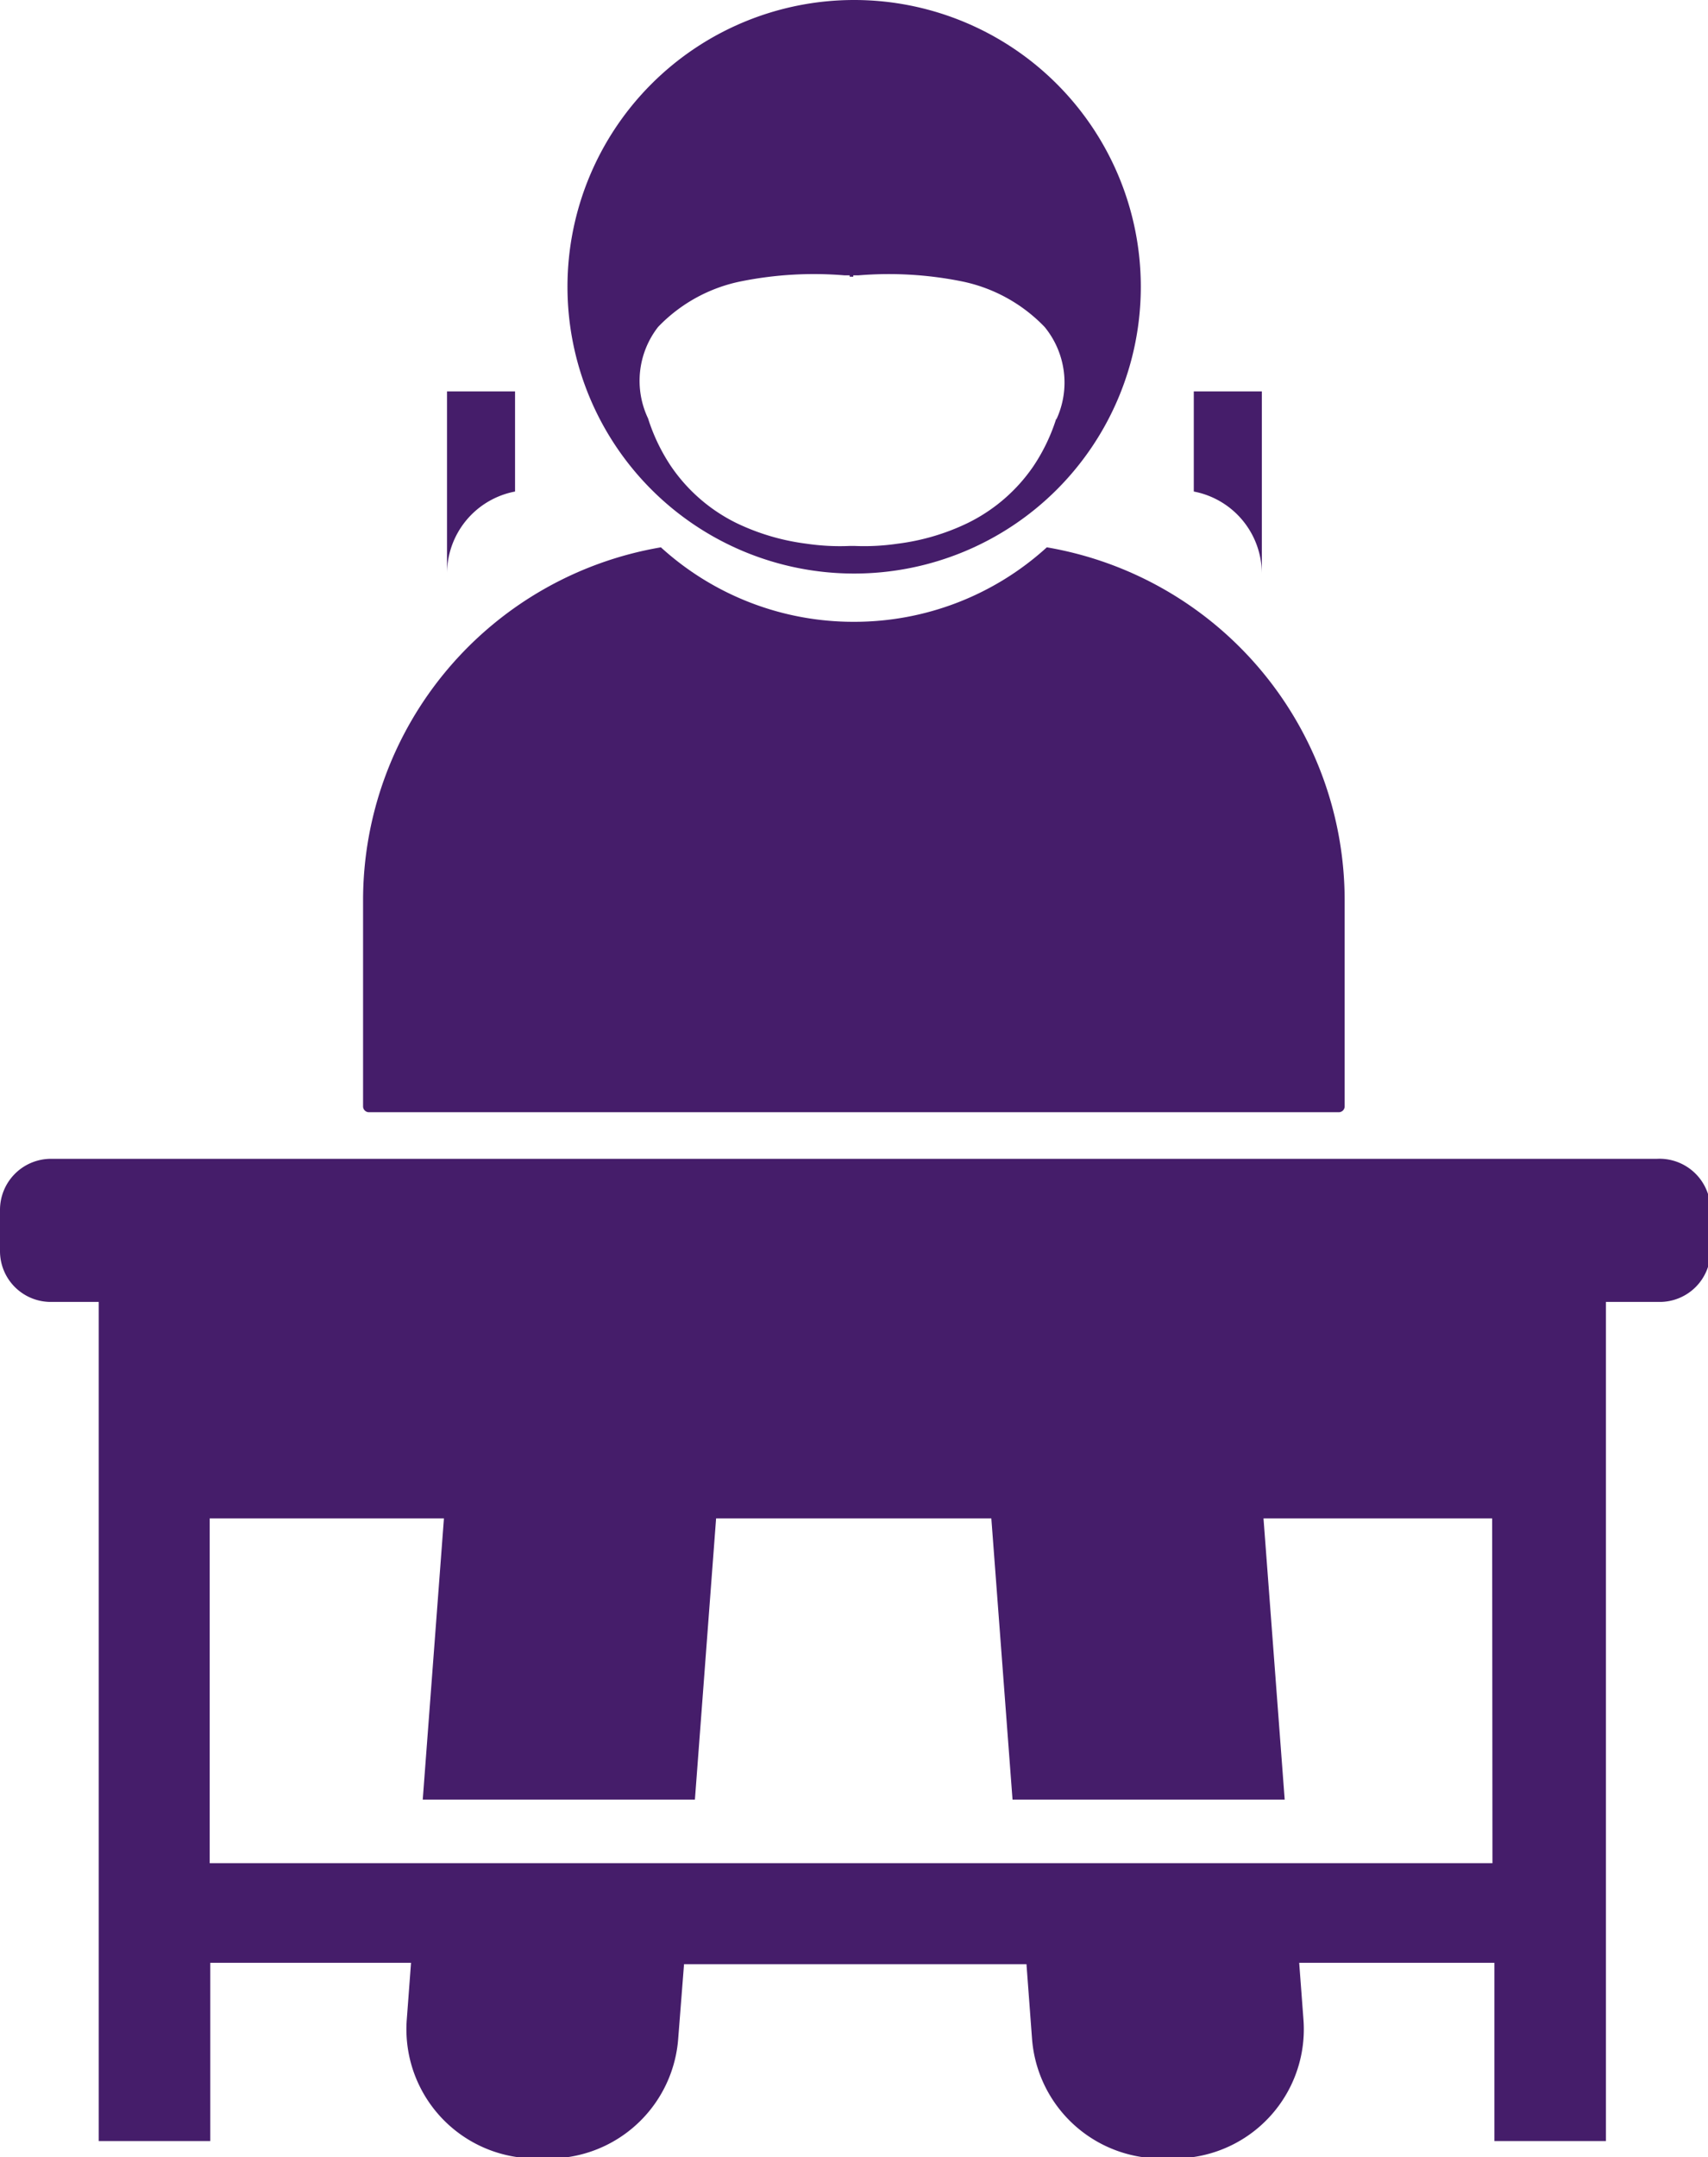 <svg id="Group_7195" data-name="Group 7195" xmlns="http://www.w3.org/2000/svg" width="6.125" height="7.733" viewBox="0 0 6.125 7.733">
  <defs>
    <style>
      .cls-1 {
        fill: #451d6a;
      }
    </style>
  </defs>
  <path id="Path_14107" data-name="Path 14107" class="cls-1" d="M1075.942-2639.684h-5.76a.183.183,0,0,0-.182.183v.148a.182.182,0,0,0,.182.182h.172v3.008h.4v-.639h.72l-.015.2a.463.463,0,0,0,.427.5l.046,0a.464.464,0,0,0,.5-.427l.021-.268h1.228l.02.268a.464.464,0,0,0,.5.427l.046,0a.463.463,0,0,0,.427-.5l-.015-.2h.7v.639h.4v-3.008h.192a.182.182,0,0,0,.183-.182v-.148A.183.183,0,0,0,1075.942-2639.684Zm-.59,2.525h-4.6v-1.236h.84l-.076,1.008h.976l.076-1.008h.987l.076,1.008h.976l-.076-1.008h.82Z" transform="translate(-1070 2643.838)"/>
  <g id="Group_7194" data-name="Group 7194" transform="translate(1.603 1.404)">
    <path id="Path_14108" data-name="Path 14108" class="cls-1" d="M1122.332-2728.684v-.359h-.244v.652A.3.3,0,0,1,1122.332-2728.684Z" transform="translate(-1122.088 2729.042)"/>
    <path id="Path_14109" data-name="Path 14109" class="cls-1" d="M1209-2728.684v-.359h.244v.652A.3.3,0,0,0,1209-2728.684Z" transform="translate(-1206.322 2729.042)"/>
  </g>
  <path id="Path_14110" data-name="Path 14110" class="cls-1" d="M1114.761-2710.913a1.025,1.025,0,0,1-.692.267,1.025,1.025,0,0,1-.692-.267,1.284,1.284,0,0,0-1.068,1.266v.738a.021.021,0,0,0,.021.021h3.478a.021.021,0,0,0,.021-.021v-.738A1.284,1.284,0,0,0,1114.761-2710.913Z" transform="translate(-1111.007 2712.875)"/>
  <path id="Path_14111" data-name="Path 14111" class="cls-1" d="M1137.124-2774.658a1.028,1.028,0,0,0-1.028,1.028,1.028,1.028,0,0,0,1.028,1.028,1.028,1.028,0,0,0,1.028-1.028A1.028,1.028,0,0,0,1137.124-2774.658Zm.725,1.5a.666.666,0,0,1-.082.171.61.61,0,0,1-.238.205.807.807,0,0,1-.249.073.82.82,0,0,1-.156.008h-.014a.819.819,0,0,1-.157-.008.814.814,0,0,1-.249-.073.609.609,0,0,1-.237-.205.672.672,0,0,1-.082-.171.314.314,0,0,1,.036-.328.567.567,0,0,1,.3-.164,1.325,1.325,0,0,1,.368-.021l.019,0v.005h.013v-.005l.019,0a1.324,1.324,0,0,1,.367.021.569.569,0,0,1,.3.164A.314.314,0,0,1,1137.849-2773.154Z" transform="translate(-1134.061 2774.658)"/>
</svg>
